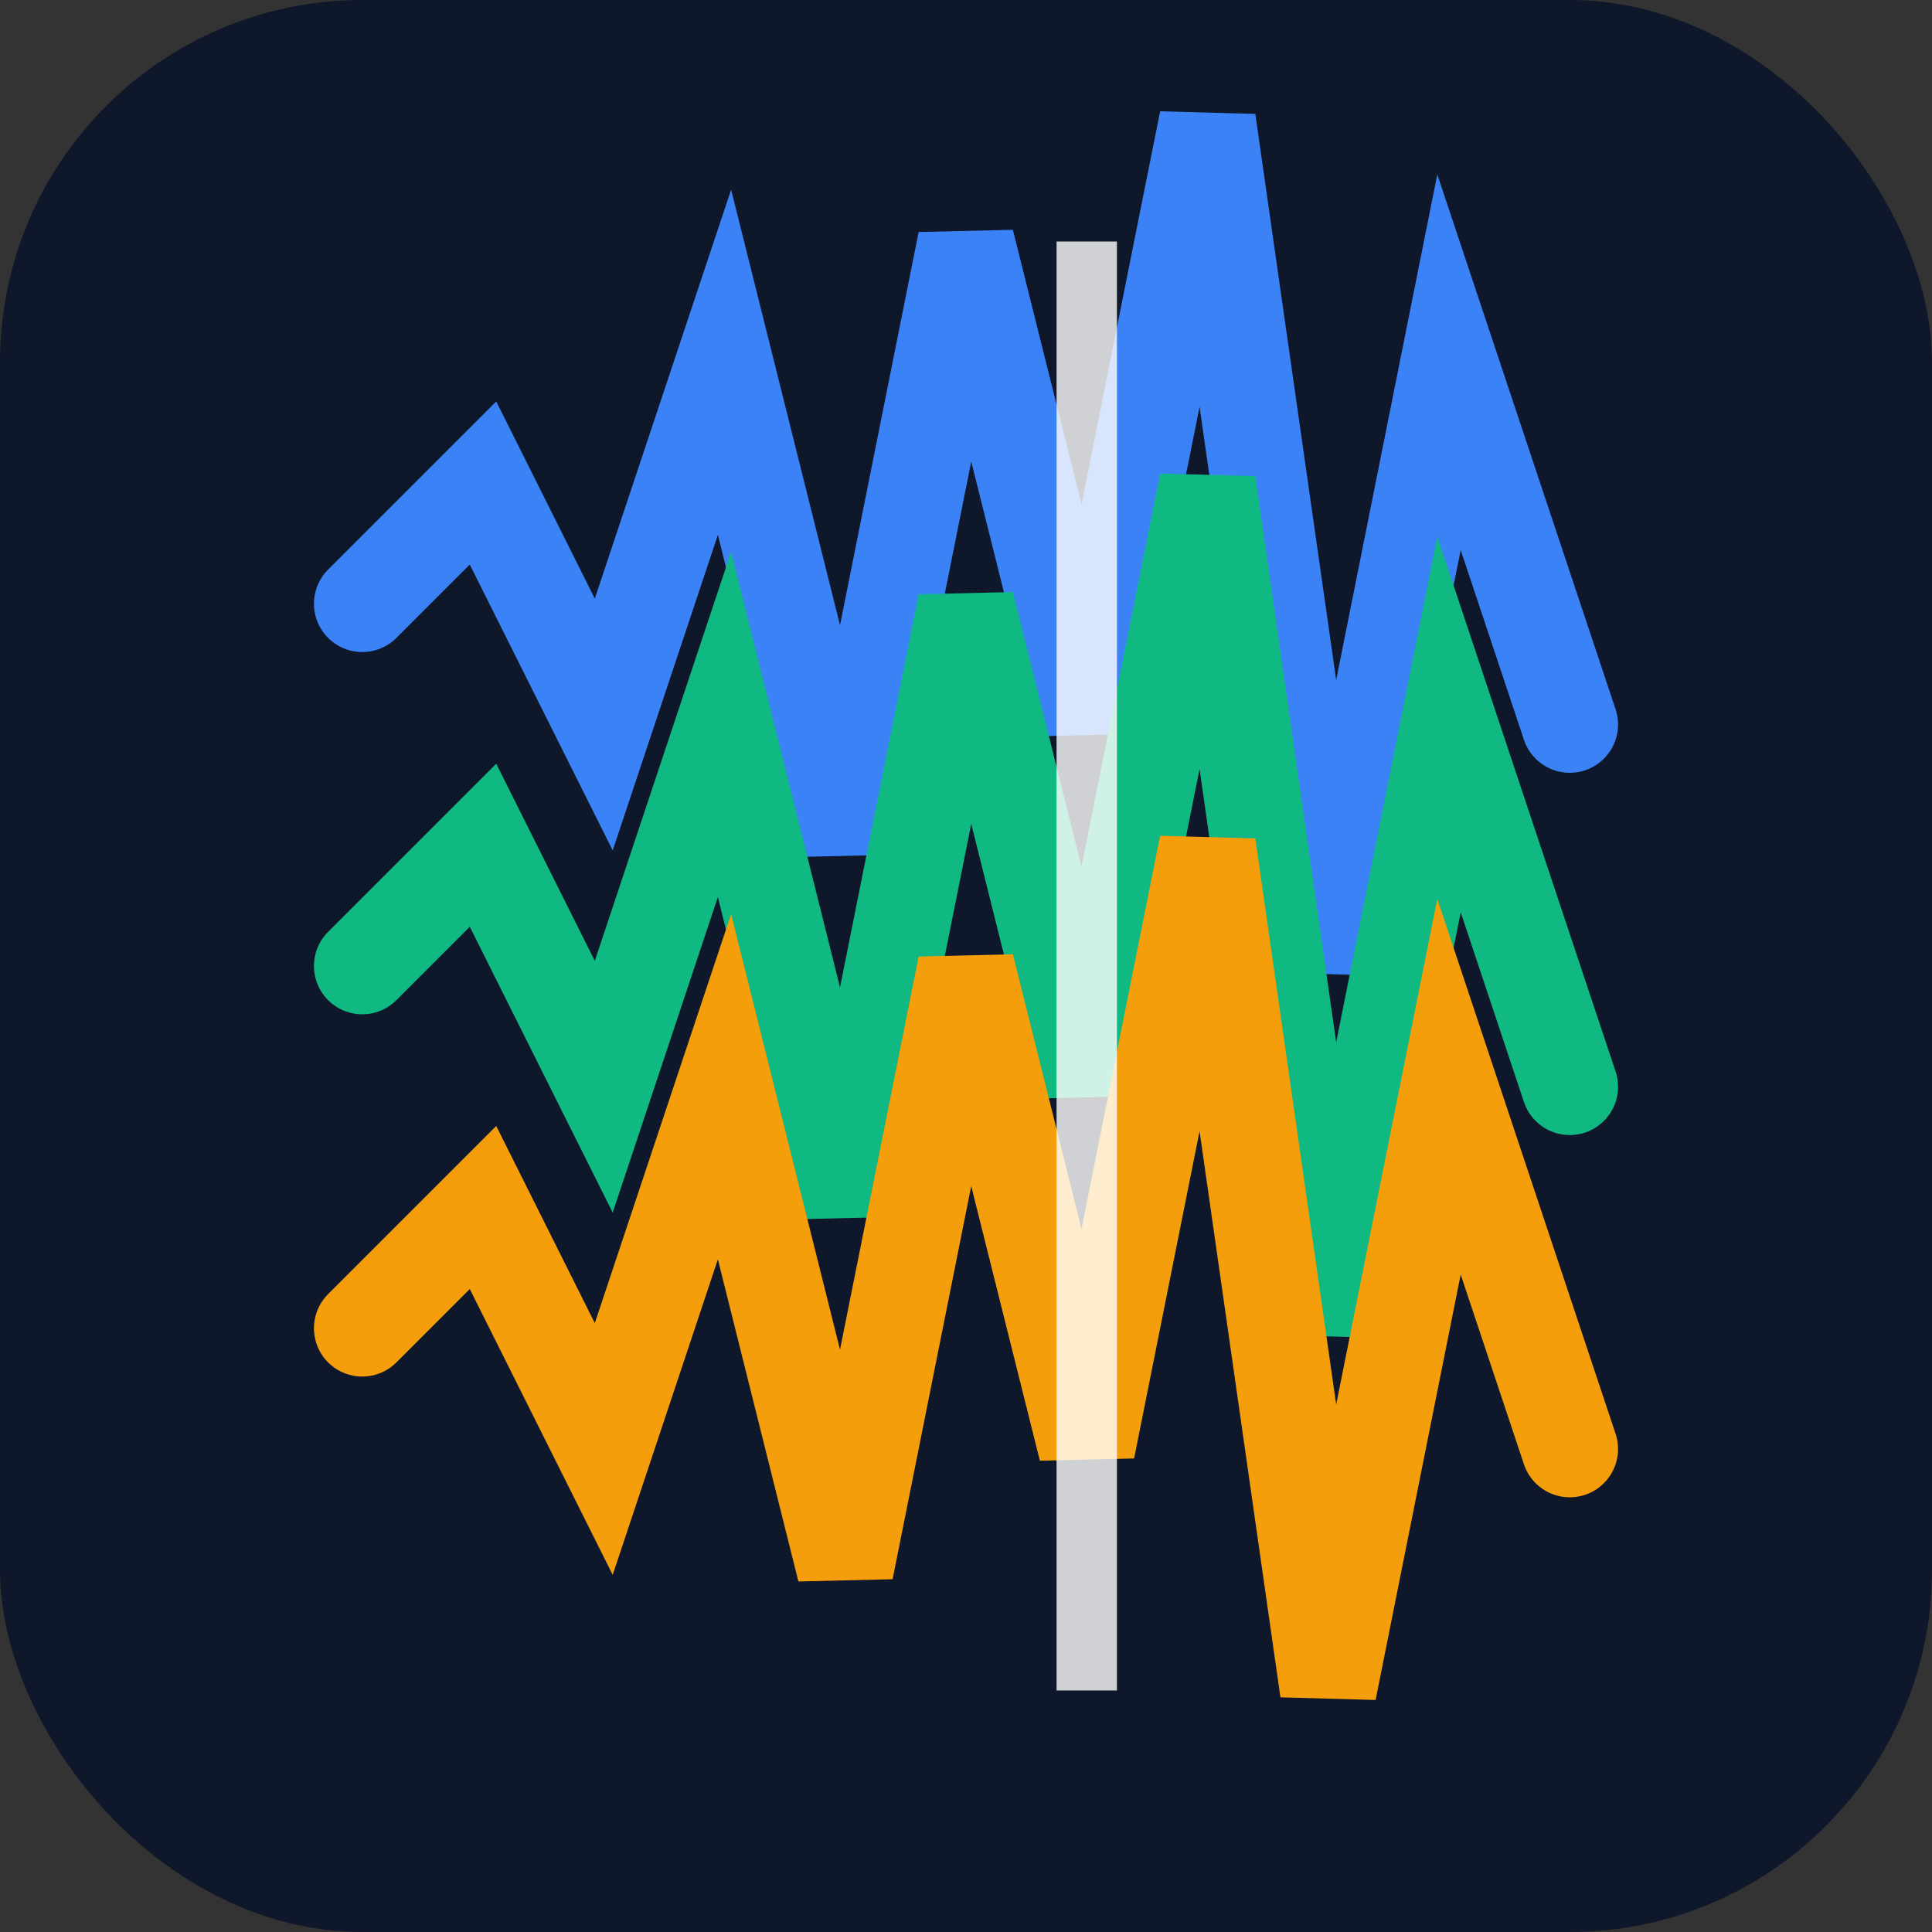 <svg width="16" height="16" viewBox="0 0 16 16" fill="none" xmlns="http://www.w3.org/2000/svg">
  <rect x="0" y="0" width="16" height="16" fill="#333333" stroke="none"/>
  <!-- Background -->
  <rect width="16" height="16" rx="3" fill="#0f172a"/>
  
  <!-- Simplified waveforms -->
  <path d="M3 5 L4 4 L5 6 L6 3 L7 7 L8 2 L9 6 L10 1 L11 8 L12 3 L13 6" 
        stroke="#3B82F6" stroke-width="0.8" stroke-linecap="round" fill="none"/>
  
  <path d="M3 8 L4 7 L5 9 L6 6 L7 10 L8 5 L9 9 L10 4 L11 11 L12 6 L13 9" 
        stroke="#10B981" stroke-width="0.8" stroke-linecap="round" fill="none"/>
  
  <path d="M3 11 L4 10 L5 12 L6 9 L7 13 L8 8 L9 12 L10 7 L11 14 L12 9 L13 12" 
        stroke="#F59E0B" stroke-width="0.8" stroke-linecap="round" fill="none"/>
  
  <!-- Cursor -->
  <line x1="9" y1="2" x2="9" y2="14" stroke="white" stroke-width="0.5" opacity="0.8"/>
</svg>